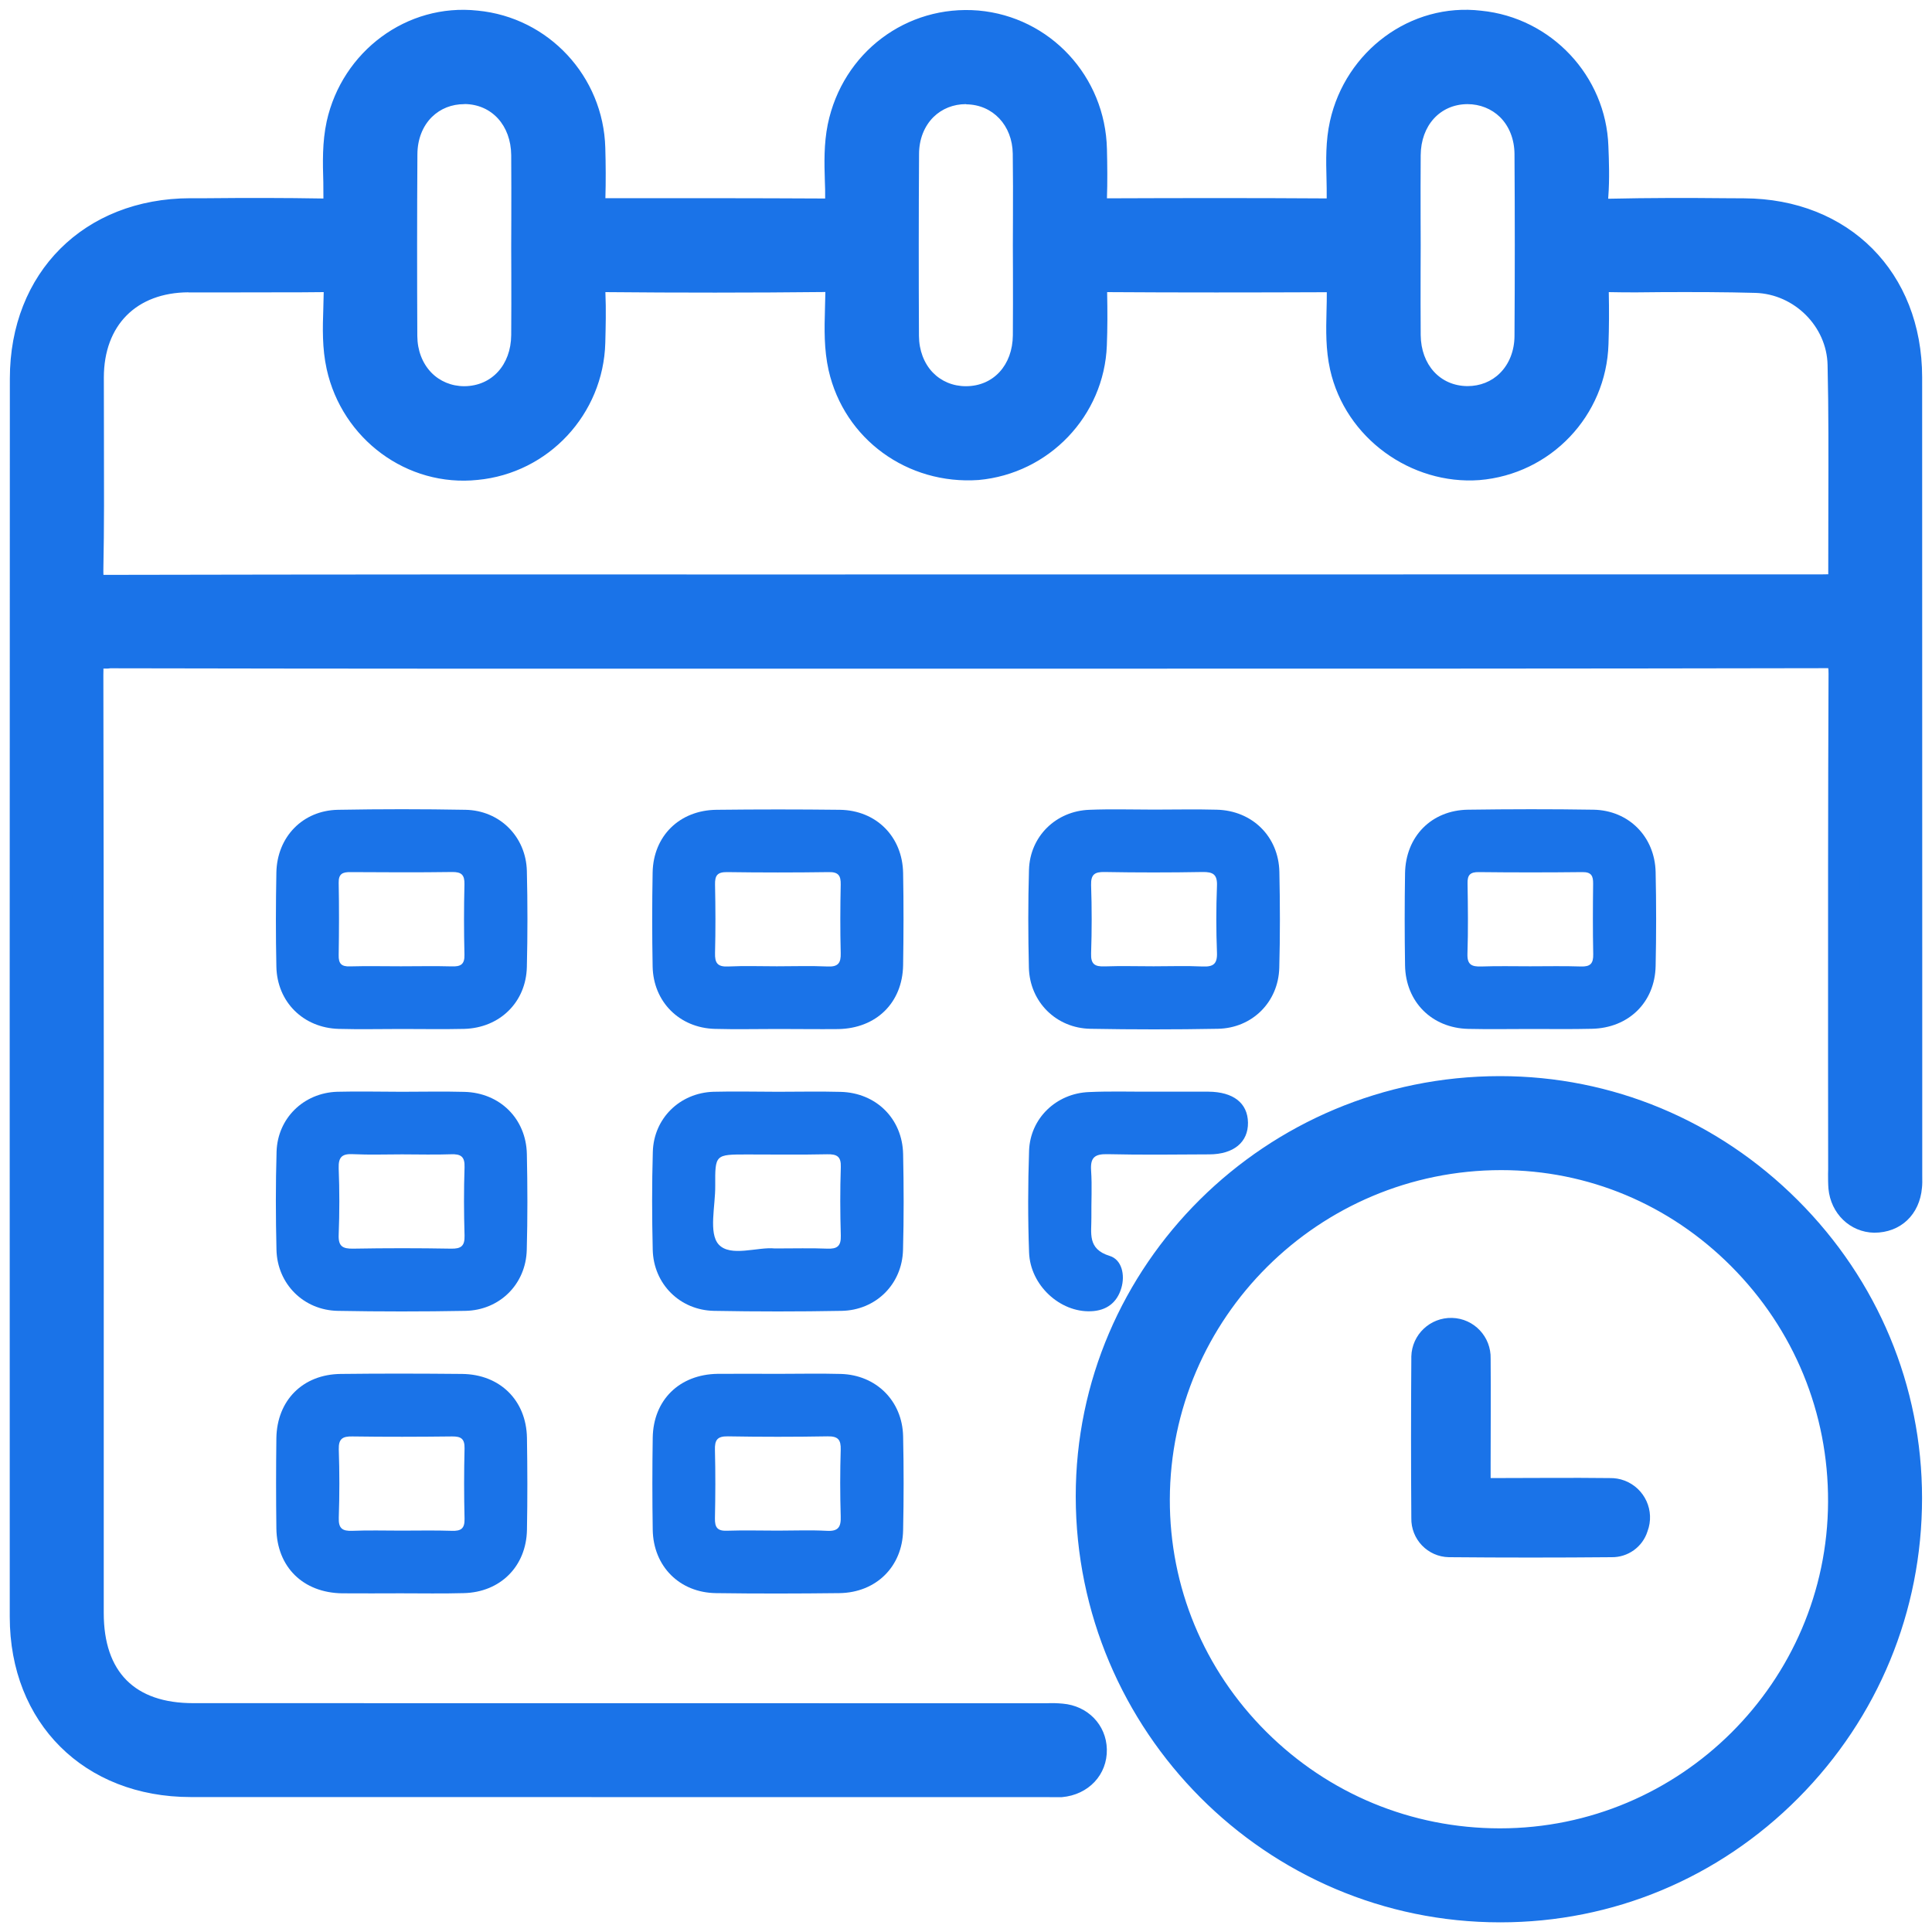 <?xml version="1.0" encoding="utf-8"?>
<!-- Generator: Adobe Illustrator 26.0.2, SVG Export Plug-In . SVG Version: 6.00 Build 0)  -->
<svg version="1.1" id="Layer_1" xmlns="http://www.w3.org/2000/svg" xmlns:xlink="http://www.w3.org/1999/xlink" x="0px" y="0px"
	 viewBox="0 0 200 200" style="enable-background:new 0 0 200 200;" xml:space="preserve">
<style type="text/css">
	.st0{fill:#1A73E8;}
	.st1{fill:#FFFFFF;}
</style>
<g>
	<g>
		<path class="st0" d="M154.31,152.99v-1.53c0-3.61,0.03-7.21,0-10.81c0.06-2.27-1.72-4.16-3.99-4.22
			c-2.27-0.06-4.16,1.72-4.22,3.99c0,0.08,0,0.16,0,0.23c-0.04,5.5-0.04,10.99,0,16.49c-0.05,2.2,1.69,4.02,3.89,4.06
			c0.03,0,0.06,0,0.09,0c5.58,0.05,11.16,0.05,16.74,0c1.7,0.03,3.22-1.06,3.73-2.68c0.79-2.11-0.27-4.45-2.38-5.25
			c-0.49-0.19-1.02-0.27-1.55-0.26c-4.03-0.05-8.06,0-12.3,0"/>
	</g>
	<g>
		<path class="st0" d="M100.06,67.57c-29.55,0-59.09,0.02-88.64-0.04c-1.78,0-2.35,0.36-2.35,2.27c0.07,32.39,0.05,64.77,0.05,97.16
			c0,7.02,3.91,10.95,10.88,10.95c29.28,0,58.55,0,87.83,0c0.68,0,1.36-0.04,2.03,0.02c1.81,0.16,3.06,1.46,3.1,3.15
			c0.04,1.76-1.26,3.13-3.17,3.3c-0.47,0.04-0.95,0.02-1.42,0.02c-29.55,0-59.09,0.01-88.64,0c-10.17,0-17.1-6.89-17.1-17.03
			c-0.01-42.73-0.01-85.46,0-128.19c0-10.15,6.92-17.03,17.08-17.05c4.6-0.01,9.2-0.04,13.79,0.02c1.22,0.02,1.62-0.28,1.62-1.57
			c-0.02-2.56-0.28-5.13,0.28-7.68c1.43-6.45,7.36-10.83,13.89-10.21c6.51,0.62,11.57,6.04,11.75,12.63c0.05,1.76,0.06,3.52,0,5.27
			c-0.04,1.06,0.16,1.56,1.4,1.56c7.71-0.05,15.42-0.05,23.12,0c1.15,0.01,1.48-0.33,1.49-1.48c0-2.49-0.28-5.01,0.23-7.48
			c1.36-6.62,7.24-11.06,13.86-10.49c6.58,0.57,11.68,6.05,11.83,12.75c0.04,1.76,0.05,3.52,0,5.27c-0.03,0.99,0.19,1.44,1.32,1.43
			c7.78-0.04,15.55-0.04,23.33,0c1.09,0.01,1.35-0.37,1.36-1.4c0.04-2.63-0.28-5.27,0.3-7.88c1.43-6.43,7.41-10.81,13.92-10.17
			c6.44,0.64,11.48,5.99,11.7,12.46c0.06,1.69,0.12,3.39-0.01,5.07c-0.11,1.47,0.28,1.98,1.86,1.94c4.59-0.12,9.19-0.06,13.79-0.04
			c9.87,0.04,16.82,6.99,16.82,16.9c0.02,27.52,0.01,55.04,0.01,82.55c0,0.41,0.02,0.81-0.02,1.22c-0.17,1.91-1.53,3.21-3.3,3.17
			c-1.68-0.04-2.98-1.29-3.15-3.1c-0.06-0.6-0.02-1.22-0.02-1.82c0-17.11-0.03-34.21,0.04-51.32c0.01-1.79-0.44-2.21-2.22-2.21
			C159.16,67.59,129.61,67.57,100.06,67.57z M99.96,61.08c29.41,0,58.83,0,88.24,0c0.47,0,0.95-0.04,1.42,0.01
			c0.97,0.1,1.28-0.29,1.27-1.26c-0.04-7.37,0.09-14.74-0.08-22.11c-0.11-4.84-4.2-8.88-9.03-9.04c-5.2-0.17-10.41-0.03-15.62-0.07
			c-0.97-0.01-1.3,0.31-1.27,1.27c0.06,1.89,0.06,3.79-0.01,5.68c-0.21,6.55-5.38,11.97-11.88,12.5
			c-6.47,0.53-12.31-3.8-13.73-10.16c-0.59-2.61-0.26-5.25-0.31-7.88c-0.02-1-0.22-1.42-1.34-1.42c-7.78,0.04-15.55,0.04-23.33,0
			c-1.11-0.01-1.37,0.4-1.34,1.41c0.06,1.89,0.06,3.79-0.01,5.68c-0.25,6.44-5.38,11.79-11.8,12.36
			C94.7,48.63,88.8,44.3,87.36,37.97c-0.58-2.55-0.32-5.12-0.3-7.68c0.01-1.31-0.35-1.71-1.69-1.7c-7.57,0.06-15.15,0.05-22.72,0.01
			c-1.19-0.01-1.71,0.23-1.62,1.55c0.11,1.75,0.06,3.52,0.01,5.27c-0.18,6.59-5.23,12-11.75,12.63c-6.5,0.63-12.46-3.77-13.89-10.21
			c-0.56-2.55-0.3-5.12-0.28-7.68c0.01-1.29-0.41-1.58-1.62-1.56c-4.66,0.06-9.33,0.01-14,0.03C13.2,28.65,9.14,32.73,9.13,39.06
			C9.11,45.69,9.2,52.32,9.07,58.94c-0.04,1.85,0.52,2.18,2.24,2.18C40.86,61.07,70.41,61.08,99.96,61.08z M54.56,25.59
			c0-3.18,0.02-6.35-0.01-9.53c-0.04-3.97-2.76-6.87-6.44-6.9c-3.7-0.03-6.51,2.84-6.53,6.79c-0.03,6.29-0.03,12.57,0,18.86
			c0.02,3.93,2.84,6.83,6.53,6.8c3.68-0.03,6.4-2.92,6.44-6.89C54.58,31.67,54.56,28.63,54.56,25.59z M106.49,25.4
			c0-3.18,0.03-6.35-0.01-9.53c-0.05-3.82-2.82-6.67-6.42-6.71c-3.7-0.03-6.52,2.83-6.54,6.77c-0.04,6.29-0.03,12.57,0,18.86
			c0.02,3.93,2.83,6.83,6.52,6.81c3.68-0.02,6.41-2.91,6.45-6.88C106.51,31.61,106.49,28.51,106.49,25.4z M145.44,25.38
			c0,3.11-0.02,6.22,0.01,9.33c0.03,3.97,2.76,6.87,6.44,6.89c3.69,0.03,6.51-2.86,6.53-6.8c0.04-6.29,0.04-12.57,0-18.86
			c-0.02-3.93-2.85-6.82-6.54-6.79c-3.69,0.03-6.39,2.91-6.43,6.9C145.42,19.16,145.44,22.27,145.44,25.38z"/>
		<path class="st0" d="M108.92,186.04c-0.09,0-0.18,0-0.26,0l-88.92-0.01c-11.02,0-18.73-7.67-18.73-18.65
			C1,124.66,1,81.92,1.02,39.19c0-10.97,7.69-18.65,18.69-18.67h1.73c4.01-0.04,8.03-0.04,12.04,0.03l-0.01-1.66
			c-0.06-2.05-0.12-4.16,0.35-6.33C35.42,5.33,42.11,0.3,49.45,1.1c7.33,0.7,13.01,6.8,13.21,14.2c0.05,1.74,0.06,3.49,0.01,5.22
			c7.75-0.01,15.25-0.01,22.75,0.03c0.01-0.71-0.01-1.24-0.03-1.77c-0.06-1.91-0.11-3.88,0.3-5.91c1.54-7.45,8.17-12.4,15.59-11.78
			c7.42,0.65,13.14,6.81,13.31,14.34c0.04,1.7,0.06,3.4,0,5.1c7.73-0.03,15.24-0.04,22.75,0.01c0.01-0.77-0.01-1.38-0.02-1.98
			c-0.05-1.95-0.1-3.97,0.36-6.03c1.61-7.23,8.34-12.29,15.66-11.42c7.25,0.72,12.91,6.76,13.16,14.02
			c0.06,1.51,0.13,3.41-0.01,5.25c-0.01,0.06-0.01,0.14-0.01,0.19c0.04,0,0.13,0,0.22,0c3.99-0.09,7.98-0.09,12-0.05l1.84,0.01
			c10.85,0.04,18.43,7.66,18.44,18.52c0.01,19.65,0.01,39.31,0.01,58.97v23.58c0.01,0.66,0.01,1.03-0.03,1.37
			c-0.24,2.74-2.18,4.64-4.95,4.64c-2.5-0.05-4.49-1.98-4.73-4.56c-0.04-0.51-0.04-1.01-0.04-1.52l0.01-0.46l-0.01-11.66
			c0-13.21-0.01-26.43,0.05-39.67c0-0.27-0.01-0.46-0.03-0.57c-0.08,0-0.27-0.01-0.57,0c-25.32,0.05-50.68,0.05-75.97,0.05H85.29
			c-24.63,0.01-49.25,0.01-73.87-0.04c-0.32,0.06-0.6,0.01-0.72,0.04c0.02,0.08,0,0.28,0,0.61c0.05,26.31,0.05,52.63,0.04,78.93
			v18.22c0,6.1,3.2,9.33,9.26,9.33l88.36,0.01c0.53-0.03,1.1-0.01,1.65,0.04c2.59,0.22,4.51,2.19,4.57,4.72
			c0.06,2.64-1.9,4.72-4.65,4.96C109.6,186.04,109.26,186.04,108.92,186.04z M26.61,23.75c-1.72,0-3.44,0-5.16,0.01h-1.72
			c-9.25,0.03-15.46,6.22-15.46,15.43c-0.01,42.73-0.01,85.46,0,128.19c0,9.22,6.22,15.4,15.48,15.4l88.64,0.01
			c0.63,0,0.96,0.01,1.29-0.03c1.03-0.09,1.69-0.74,1.67-1.64c-0.02-0.87-0.65-1.48-1.61-1.56c-0.45-0.05-0.89-0.06-1.31-0.03
			l-88.41-0.01c-7.83,0-12.51-4.7-12.51-12.58v-18.22c0.01-26.31,0.01-52.63-0.04-78.93c0-0.94,0.1-2.13,0.94-2.97
			c0.83-0.82,1.74-0.9,3.04-0.93c24.61,0.05,49.25,0.04,73.85,0.04h27.44c25.36,0.01,50.66,0.01,75.97-0.05
			c1.01,0,2.14,0.11,2.94,0.91c0.81,0.81,0.91,1.93,0.91,2.92c-0.06,13.24-0.05,26.45-0.05,39.66l0.01,11.66l-0.01,0.51
			c-0.01,0.38-0.01,0.77,0.03,1.17c0.09,0.96,0.7,1.6,1.57,1.62c0.01,0,0.03,0,0.04,0c0.88,0,1.51-0.66,1.6-1.69
			c0.03-0.25,0.02-0.51,0.01-0.75V98.01c0.01-19.65,0.01-39.31-0.01-58.97c-0.01-8.96-6.26-15.24-15.21-15.28l-1.84-0.01
			c-3.98-0.04-7.94-0.05-11.9,0.05c-0.8-0.05-1.97-0.06-2.77-0.9c-0.79-0.82-0.81-1.91-0.75-2.78c0.11-1.55,0.07-3.07,0-4.89
			c-0.19-5.65-4.6-10.35-10.24-10.92c-5.62-0.46-10.92,3.27-12.17,8.91c-0.37,1.67-0.33,3.41-0.29,5.25
			c0.02,0.76,0.04,1.53,0.03,2.31c-0.03,2.5-1.52,2.9-3,2.99c-7.75-0.05-15.53-0.03-23.3,0c-0.3,0.04-1.45,0.01-2.22-0.77
			c-0.69-0.71-0.75-1.61-0.73-2.32c0.06-1.74,0.04-3.47,0.01-5.19C111.21,9.63,106.76,4.82,101,4.33c-5.8-0.6-10.93,3.36-12.13,9.19
			c-0.34,1.65-0.29,3.35-0.23,5.15c0.02,0.67,0.04,1.34,0.04,2.02c-0.01,2.07-1.06,3.11-3.11,3.11c-7.7-0.05-15.4-0.05-23.11,0
			c-0.39,0-1.53,0-2.31-0.81c-0.69-0.72-0.75-1.64-0.73-2.43c0.06-1.71,0.05-3.44,0-5.16C59.26,9.62,54.84,4.86,49.14,4.32
			c-5.79-0.34-10.91,3.32-12.15,8.95c-0.39,1.76-0.34,3.59-0.28,5.51l0.04,1.8c0.01,0.7-0.08,1.69-0.81,2.41
			c-0.73,0.72-1.69,0.76-2.45,0.8C31.2,23.75,28.9,23.75,26.61,23.75z M166.5,20.89L166.5,20.89L166.5,20.89z M166.16,20.52
			L166.16,20.52L166.16,20.52z M11.32,62.75c-1.09,0-2.2-0.11-3-0.93c-0.81-0.84-0.89-1.99-0.87-2.92c0.09-4.4,0.08-8.81,0.06-13.21
			l-0.01-6.63c0.01-7.19,4.84-12.03,11.99-12.06h5.01c3,0.01,5.98,0.01,8.98-0.03c0.65-0.01,1.72,0.06,2.45,0.77
			c0.74,0.72,0.82,1.72,0.82,2.42l-0.04,1.8c-0.06,1.93-0.11,3.75,0.28,5.51c1.24,5.64,6.45,9.32,12.15,8.95
			c5.7-0.55,10.12-5.3,10.27-11.06c0.05-1.72,0.1-3.44-0.01-5.13c-0.03-0.39-0.1-1.57,0.71-2.43c0.73-0.75,1.69-0.76,2.55-0.84
			c7.56,0.05,15.12,0.06,22.69-0.01c0.81,0.09,1.76,0.08,2.5,0.82c0.74,0.74,0.84,1.72,0.83,2.51l-0.04,1.74
			c-0.06,1.95-0.11,3.79,0.3,5.57c1.26,5.54,6.5,9.5,12.06,8.82c5.67-0.49,10.11-5.15,10.33-10.8c0.08-1.85,0.07-3.7,0.01-5.57
			c-0.01-0.42-0.04-1.51,0.73-2.31c0.79-0.79,1.92-0.79,2.25-0.77c7.77,0.05,15.54,0.05,23.3,0c0.02,0,0.04,0,0.06,0
			c1.31,0,2.87,0.53,2.92,3.02c0.01,0.76-0.01,1.53-0.03,2.29c-0.04,1.84-0.09,3.58,0.29,5.25c1.26,5.63,6.29,9.39,12.02,8.9
			c5.73-0.47,10.2-5.16,10.38-10.93c0.06-1.86,0.06-3.73,0.01-5.58c-0.01-0.35-0.04-1.41,0.72-2.18c0.75-0.77,1.83-0.77,2.17-0.77
			c2,0.03,4.01,0.01,6,0c3.23,0,6.46-0.03,9.67,0.08c5.72,0.19,10.47,4.96,10.6,10.62c0.11,4.75,0.1,9.52,0.08,14.28
			c-0.01,2.62-0.01,5.25,0,7.86c0,0.38,0.01,1.51-0.84,2.27c-0.55,0.52-1.26,0.8-2.23,0.61c-0.22-0.03-0.47,0.01-0.72,0l-0.53,0.01
			H80.27C57.29,62.71,34.3,62.7,11.32,62.75z M19.51,30.26c-5.39,0.03-8.75,3.4-8.76,8.81l0.01,6.62c0.01,4.42,0.03,8.86-0.06,13.3
			c-0.01,0.24,0.01,0.42,0.01,0.52c0.11,0,0.3,0,0.61,0c22.99-0.05,45.96-0.05,68.95-0.04l108.35-0.01c0.22,0,0.42,0,0.64-0.01
			c0-2.6,0.01-5.05,0.01-7.48c0.01-4.74,0.03-9.47-0.08-14.2c-0.09-3.98-3.44-7.32-7.46-7.45c-3.18-0.09-6.36-0.09-9.55-0.08
			c-1.87,0.03-3.76,0.04-5.64,0c0.04,1.89,0.03,3.64-0.03,5.39c-0.23,7.42-5.98,13.46-13.37,14.07
			c-7.04,0.51-13.86-4.32-15.45-11.44c-0.46-2.07-0.42-4.08-0.37-6.03c0.02-0.66,0.03-1.32,0.03-1.98
			c-7.71,0.03-15.24,0.04-22.74-0.01c0.04,1.99,0.04,3.77-0.03,5.53c-0.28,7.29-5.99,13.26-13.28,13.92
			c-7.37,0.51-13.9-4.23-15.52-11.35c-0.49-2.18-0.44-4.31-0.38-6.38l0.04-1.67c0-0.03,0-0.04,0-0.06c-0.03-0.01-0.03-0.01-0.06,0
			c-7.55,0.08-15.14,0.08-22.71,0.01c0.08,1.89,0.03,3.56-0.01,5.25c-0.2,7.39-5.88,13.49-13.21,14.19
			c-7.32,0.77-14.03-4.23-15.63-11.46c-0.48-2.17-0.42-4.27-0.35-6.33l0.04-1.65c-3,0.04-5.99,0.01-9,0.03H19.51z M48.06,43.22
			c-2.21,0-4.25-0.85-5.76-2.41c-1.5-1.56-2.33-3.69-2.35-6c-0.03-6.3-0.03-12.59,0.01-18.89c0.01-2.38,0.89-4.56,2.46-6.12
			c1.48-1.46,3.49-2.27,5.64-2.27c0.03,0,0.04,0,0.06,0c4.54,0.03,8,3.69,8.04,8.51c0.02,2.23,0.01,4.46,0.01,6.68l-0.01,2.87
			l0.01,2.74c0,2.13,0.01,4.26-0.01,6.39c-0.04,4.82-3.51,8.48-8.05,8.51C48.11,43.22,48.09,43.22,48.06,43.22z M48.07,10.78
			c-1.31,0-2.47,0.46-3.36,1.33c-0.96,0.95-1.49,2.31-1.5,3.84c-0.04,6.28-0.04,12.56-0.01,18.84c0.01,1.48,0.52,2.81,1.44,3.77
			c0.88,0.91,2.1,1.42,3.42,1.42c0.01,0,0.02,0,0.03,0c2.81-0.03,4.8-2.19,4.83-5.29c0.02-2.12,0.01-4.23,0.01-6.36l-0.01-2.74
			l0.01-2.87c0-2.22,0.01-4.44-0.01-6.66c-0.03-3.09-2.02-5.26-4.82-5.29C48.1,10.78,48.08,10.78,48.07,10.78z M99.98,43.22
			c-2.21,0-4.25-0.86-5.75-2.42c-1.5-1.56-2.33-3.69-2.34-6c-0.03-6.3-0.03-12.59,0.01-18.89c0.01-2.38,0.89-4.56,2.47-6.12
			c1.48-1.46,3.47-2.26,5.62-2.26c0.03,0,0.06,0,0.09,0c4.51,0.05,7.96,3.61,8.02,8.3c0.03,2.26,0.03,4.5,0.02,6.76l-0.01,2.8
			l0.01,2.79c0,2.18,0.01,4.36-0.01,6.54c-0.04,4.83-3.52,8.48-8.07,8.49C100.02,43.22,100,43.22,99.98,43.22z M99.99,10.78
			c-1.29,0-2.47,0.47-3.35,1.33c-0.96,0.95-1.5,2.31-1.5,3.83c-0.04,6.28-0.04,12.56-0.01,18.84c0.01,1.48,0.52,2.83,1.43,3.78
			c0.88,0.91,2.09,1.42,3.42,1.42c0.01,0,0.02,0,0.03,0c2.83-0.01,4.81-2.18,4.84-5.27c0.02-2.17,0.01-4.34,0.01-6.5l-0.01-2.8
			l0.01-2.81c0.01-2.23,0.01-4.46-0.02-6.69c-0.04-2.93-2.06-5.08-4.81-5.11C100.02,10.78,100.01,10.78,99.99,10.78z M151.93,43.22
			c-0.03,0-0.04,0-0.06,0c-4.55-0.03-8.01-3.69-8.04-8.51c-0.02-2.18-0.01-4.36-0.01-6.54l0.01-2.79l-0.01-2.8
			c0-2.18-0.01-4.36,0.01-6.54c0.04-4.88,3.42-8.46,8.03-8.51c0.02,0,0.04,0,0.06,0c2.16,0,4.16,0.81,5.65,2.28
			c1.58,1.56,2.45,3.74,2.47,6.11c0.04,6.3,0.04,12.59,0,18.89c-0.01,2.38-0.89,4.56-2.47,6.12
			C156.07,42.41,154.07,43.22,151.93,43.22z M151.91,10.78c-0.01,0-0.02,0-0.03,0c-2.81,0.03-4.79,2.21-4.81,5.29
			c-0.02,2.17-0.01,4.34-0.01,6.5l0.01,2.81l-0.01,2.8c0,2.17-0.01,4.34,0.01,6.5c0.03,3.09,2.01,5.26,4.82,5.29
			c0.01,0,0.03,0,0.03,0c1.29,0,2.48-0.47,3.35-1.34c0.96-0.95,1.5-2.32,1.51-3.84c0.04-6.28,0.04-12.56,0-18.84
			c-0.01-1.52-0.54-2.88-1.5-3.83C154.4,11.26,153.2,10.78,151.91,10.78z"/>
	</g>
	<g>
		<path class="st0" d="M155.29,197.38c-23.52-0.01-42.29-18.85-42.3-42.47c-0.02-23.01,19.01-41.87,42.27-41.9
			c23.08-0.03,42.11,18.98,42.11,42.07C197.36,178.4,178.47,197.39,155.29,197.38z M155.24,190.9
			c19.45,0.03,35.56-15.98,35.63-35.42c0.08-19.78-15.88-35.97-35.46-35.98c-19.93,0-35.88,15.85-35.93,35.71
			C119.43,174.86,135.48,190.88,155.24,190.9z"/>
		<path class="st0" d="M155.32,199c-0.01,0-0.02,0-0.03,0c-24.2,0-43.91-19.78-43.93-44.08c-0.02-23.97,19.67-43.5,43.89-43.52
			c0.01,0,0.03,0,0.04,0c11.58,0,22.52,4.56,30.81,12.84c8.3,8.29,12.87,19.25,12.87,30.85c0,11.71-4.55,22.73-12.81,31.04
			S166.95,199,155.32,199z M155.3,114.64c-0.01,0-0.03,0-0.04,0c-22.43,0.03-40.66,18.09-40.65,40.28
			c0.02,22.9,17.89,40.84,40.68,40.84l0,0c0.01,0,0.02,0,0.03,0c10.76,0,20.91-4.23,28.55-11.92c7.65-7.7,11.87-17.91,11.87-28.75
			c0-10.73-4.23-20.87-11.92-28.55C176.14,118.86,166.02,114.64,155.3,114.64z M155.28,192.52c-0.01,0-0.03,0-0.04,0
			c-9.99-0.01-19.38-3.9-26.45-10.95c-7.07-7.06-10.96-16.42-10.93-26.34c0.04-20.59,16.89-37.34,37.55-37.34
			c9.84,0,19.11,3.88,26.12,10.92c7.11,7.14,11,16.62,10.96,26.7C192.41,175.93,175.73,192.52,155.28,192.52z M155.41,121.13
			c-18.88,0-34.26,15.29-34.31,34.09c-0.02,9.06,3.52,17.61,9.98,24.05c6.46,6.44,15.04,9.99,24.16,10c0.02,0,0.03,0,0.04,0
			c18.66,0,33.89-15.15,33.96-33.8c0.04-9.2-3.52-17.86-10.02-24.38C172.83,124.67,164.38,121.13,155.41,121.13z"/>
	</g>
	<g>
		<path class="st0" d="M41.56,106.52c-2.16,0-4.33,0.05-6.49-0.01c-3.67-0.1-6.39-2.79-6.46-6.45c-0.07-3.24-0.06-6.49,0-9.73
			c0.07-3.7,2.73-6.44,6.39-6.5c4.39-0.08,8.79-0.08,13.18,0c3.55,0.06,6.27,2.78,6.36,6.33c0.08,3.31,0.08,6.62,0,9.93
			c-0.08,3.66-2.81,6.32-6.49,6.42C45.89,106.56,43.73,106.52,41.56,106.52z M41.5,100.03c1.75,0,3.51-0.04,5.26,0.01
			c0.9,0.03,1.35-0.18,1.32-1.21c-0.06-2.43-0.06-4.86,0-7.29c0.02-0.97-0.3-1.28-1.27-1.27c-3.51,0.05-7.02,0.03-10.53,0.01
			c-0.81-0.01-1.24,0.17-1.22,1.11c0.05,2.5,0.04,4.99,0,7.49c-0.02,0.88,0.29,1.19,1.16,1.16C37.99,99.99,39.75,100.03,41.5,100.03
			z"/>
	</g>
	<g>
		<path class="st0" d="M80.49,106.52c-2.16,0-4.33,0.05-6.49-0.01c-3.66-0.1-6.37-2.8-6.44-6.46c-0.06-3.24-0.06-6.49,0-9.73
			c0.07-3.78,2.79-6.45,6.61-6.49c4.26-0.05,8.52-0.05,12.77,0c3.77,0.05,6.49,2.78,6.55,6.56c0.06,3.18,0.05,6.35,0,9.53
			c-0.07,3.89-2.78,6.54-6.72,6.61C84.68,106.55,82.59,106.52,80.49,106.52z M80.42,100.03c1.75,0,3.51-0.06,5.26,0.02
			c1.1,0.05,1.38-0.37,1.35-1.4c-0.06-2.36-0.05-4.72,0-7.08c0.02-0.94-0.25-1.31-1.24-1.29c-3.51,0.05-7.02,0.05-10.53,0
			c-1-0.01-1.26,0.35-1.24,1.29c0.05,2.36,0.06,4.72,0,7.08c-0.03,1.03,0.25,1.45,1.35,1.4C77.05,99.97,78.74,100.03,80.42,100.03z"
			/>
	</g>
	<g>
		<path class="st0" d="M119.47,83.81c2.16,0,4.33-0.05,6.49,0.01c3.67,0.09,6.4,2.77,6.48,6.43c0.07,3.31,0.08,6.63-0.01,9.93
			c-0.09,3.55-2.8,6.26-6.37,6.32c-4.39,0.08-8.79,0.08-13.18,0c-3.55-0.06-6.28-2.79-6.37-6.32c-0.08-3.38-0.09-6.76,0.01-10.14
			c0.1-3.46,2.79-6.09,6.26-6.21C115,83.74,117.24,83.81,119.47,83.81z M119.42,100.03c1.69,0,3.38-0.06,5.06,0.02
			c1.12,0.05,1.55-0.26,1.5-1.45c-0.09-2.29-0.09-4.59,0-6.88c0.05-1.2-0.4-1.47-1.51-1.45c-3.37,0.06-6.75,0.06-10.12,0
			c-1.03-0.02-1.43,0.25-1.4,1.35c0.08,2.36,0.08,4.72,0,7.08c-0.04,1.11,0.38,1.38,1.41,1.34
			C116.05,99.98,117.74,100.03,119.42,100.03z"/>
	</g>
	<g>
		<path class="st0" d="M158.48,106.52c-2.16,0-4.33,0.04-6.49-0.01c-3.77-0.09-6.48-2.8-6.54-6.58c-0.05-3.18-0.05-6.35,0-9.53
			c0.06-3.81,2.74-6.53,6.52-6.58c4.32-0.06,8.65-0.07,12.98,0c3.65,0.06,6.36,2.79,6.44,6.46c0.07,3.24,0.07,6.49,0,9.73
			c-0.08,3.76-2.81,6.42-6.62,6.49C162.67,106.55,160.57,106.52,158.48,106.52z M158.4,100.03c1.75,0,3.51-0.04,5.26,0.02
			c0.97,0.03,1.29-0.3,1.27-1.27c-0.05-2.43-0.04-4.86-0.01-7.29c0.01-0.82-0.18-1.22-1.11-1.21c-3.58,0.04-7.15,0.04-10.73,0
			c-0.88-0.01-1.18,0.29-1.16,1.16c0.04,2.43,0.07,4.86-0.01,7.29c-0.04,1.14,0.44,1.35,1.43,1.32
			C155.02,99.99,156.71,100.03,158.4,100.03z"/>
	</g>
	<g>
		<path class="st0" d="M41.58,113.02c2.16,0,4.33-0.05,6.49,0.01c3.67,0.09,6.39,2.77,6.47,6.43c0.07,3.31,0.08,6.63-0.01,9.93
			c-0.09,3.55-2.81,6.25-6.37,6.31c-4.39,0.08-8.79,0.08-13.18,0c-3.55-0.06-6.28-2.79-6.36-6.33c-0.08-3.38-0.09-6.76,0.01-10.14
			c0.1-3.46,2.79-6.09,6.26-6.21C37.12,112.96,39.35,113.02,41.58,113.02z M41.62,119.5c-1.69,0-3.38,0.06-5.06-0.02
			c-1.13-0.06-1.54,0.27-1.5,1.46c0.09,2.29,0.09,4.59,0,6.88c-0.05,1.2,0.41,1.46,1.51,1.44c3.37-0.06,6.75-0.06,10.12,0
			c1.03,0.02,1.43-0.26,1.4-1.35c-0.07-2.36-0.08-4.72,0-7.08c0.04-1.11-0.39-1.38-1.41-1.34C45,119.55,43.31,119.5,41.62,119.5z"/>
	</g>
	<g>
		<path class="st0" d="M80.53,113.02c2.16,0,4.33-0.05,6.49,0.01c3.67,0.09,6.39,2.77,6.47,6.43c0.07,3.31,0.08,6.63-0.01,9.93
			c-0.09,3.55-2.81,6.25-6.37,6.31c-4.39,0.08-8.79,0.08-13.18,0c-3.55-0.06-6.28-2.79-6.36-6.33c-0.08-3.38-0.09-6.76,0.01-10.14
			c0.1-3.46,2.79-6.09,6.26-6.21C76.07,112.96,78.3,113.02,80.53,113.02z M80.21,129.24c2.06,0,3.74-0.05,5.43,0.02
			c1.03,0.04,1.43-0.26,1.4-1.35c-0.07-2.36-0.08-4.72,0-7.08c0.04-1.11-0.39-1.36-1.41-1.34c-2.77,0.06-5.53,0.02-8.3,0.02
			c-3.3,0-3.31,0-3.29,3.26c0.02,2.08-0.7,4.87,0.35,6.05C75.61,130.17,78.45,129.05,80.21,129.24z"/>
	</g>
	<g>
		<path class="st0" d="M41.5,164.94c-2.03,0-4.06,0.02-6.08,0c-4.04-0.06-6.76-2.72-6.81-6.73c-0.04-3.11-0.04-6.22,0-9.33
			c0.06-3.92,2.74-6.61,6.66-6.65c4.19-0.05,8.38-0.04,12.57,0c3.91,0.04,6.64,2.73,6.71,6.61c0.05,3.18,0.06,6.35,0,9.53
			c-0.07,3.79-2.77,6.47-6.56,6.55C45.82,164.98,43.66,164.94,41.5,164.94z M41.53,158.45c1.75,0,3.51-0.04,5.26,0.02
			c0.93,0.03,1.32-0.23,1.3-1.24c-0.06-2.43-0.06-4.86,0-7.29c0.02-1-0.36-1.25-1.29-1.24c-3.44,0.04-6.88,0.05-10.32,0
			c-1.02-0.02-1.44,0.24-1.41,1.34c0.08,2.36,0.08,4.72,0,7.08c-0.04,1.1,0.37,1.39,1.4,1.35C38.15,158.4,39.84,158.45,41.53,158.45
			z"/>
	</g>
	<g>
		<path class="st0" d="M80.55,142.22c2.16,0,4.33-0.05,6.49,0.01c3.66,0.1,6.37,2.79,6.45,6.45c0.07,3.24,0.07,6.49,0,9.73
			c-0.07,3.77-2.8,6.46-6.6,6.51c-4.26,0.05-8.52,0.06-12.77,0c-3.78-0.05-6.49-2.78-6.55-6.56c-0.05-3.18-0.05-6.35,0-9.53
			c0.06-3.9,2.76-6.55,6.71-6.61C76.36,142.2,78.45,142.22,80.55,142.22z M80.53,158.45c1.69,0,3.38-0.07,5.06,0.02
			c1.2,0.07,1.48-0.4,1.44-1.51c-0.07-2.29-0.07-4.59,0-6.88c0.03-1.04-0.27-1.41-1.36-1.39c-3.44,0.06-6.88,0.06-10.32,0
			c-1.11-0.02-1.37,0.39-1.34,1.41c0.06,2.36,0.05,4.72,0,7.08c-0.02,0.95,0.27,1.32,1.25,1.28
			C77.02,158.4,78.78,158.45,80.53,158.45z"/>
	</g>
	<g>
		<path class="st0" d="M119.22,113.01c1.96,0,3.92-0.01,5.88,0c2.58,0.02,4.06,1.18,4.09,3.2c0.03,2.02-1.47,3.28-4,3.29
			c-3.52,0.02-7.03,0.06-10.55-0.02c-1.32-0.03-1.78,0.35-1.69,1.69c0.11,1.61,0.01,3.24,0.03,4.87c0.02,1.59-0.45,3.25,1.89,3.97
			c1.25,0.38,1.62,1.95,1.21,3.33c-0.45,1.52-1.54,2.34-3.15,2.4c-3.2,0.13-6.28-2.69-6.4-6.08c-0.13-3.51-0.12-7.03,0-10.55
			c0.12-3.35,2.82-5.93,6.2-6.06C114.89,112.95,117.06,113.02,119.22,113.01C119.22,113.02,119.22,113.02,119.22,113.01z"/>
	</g>
</g>
</svg>
